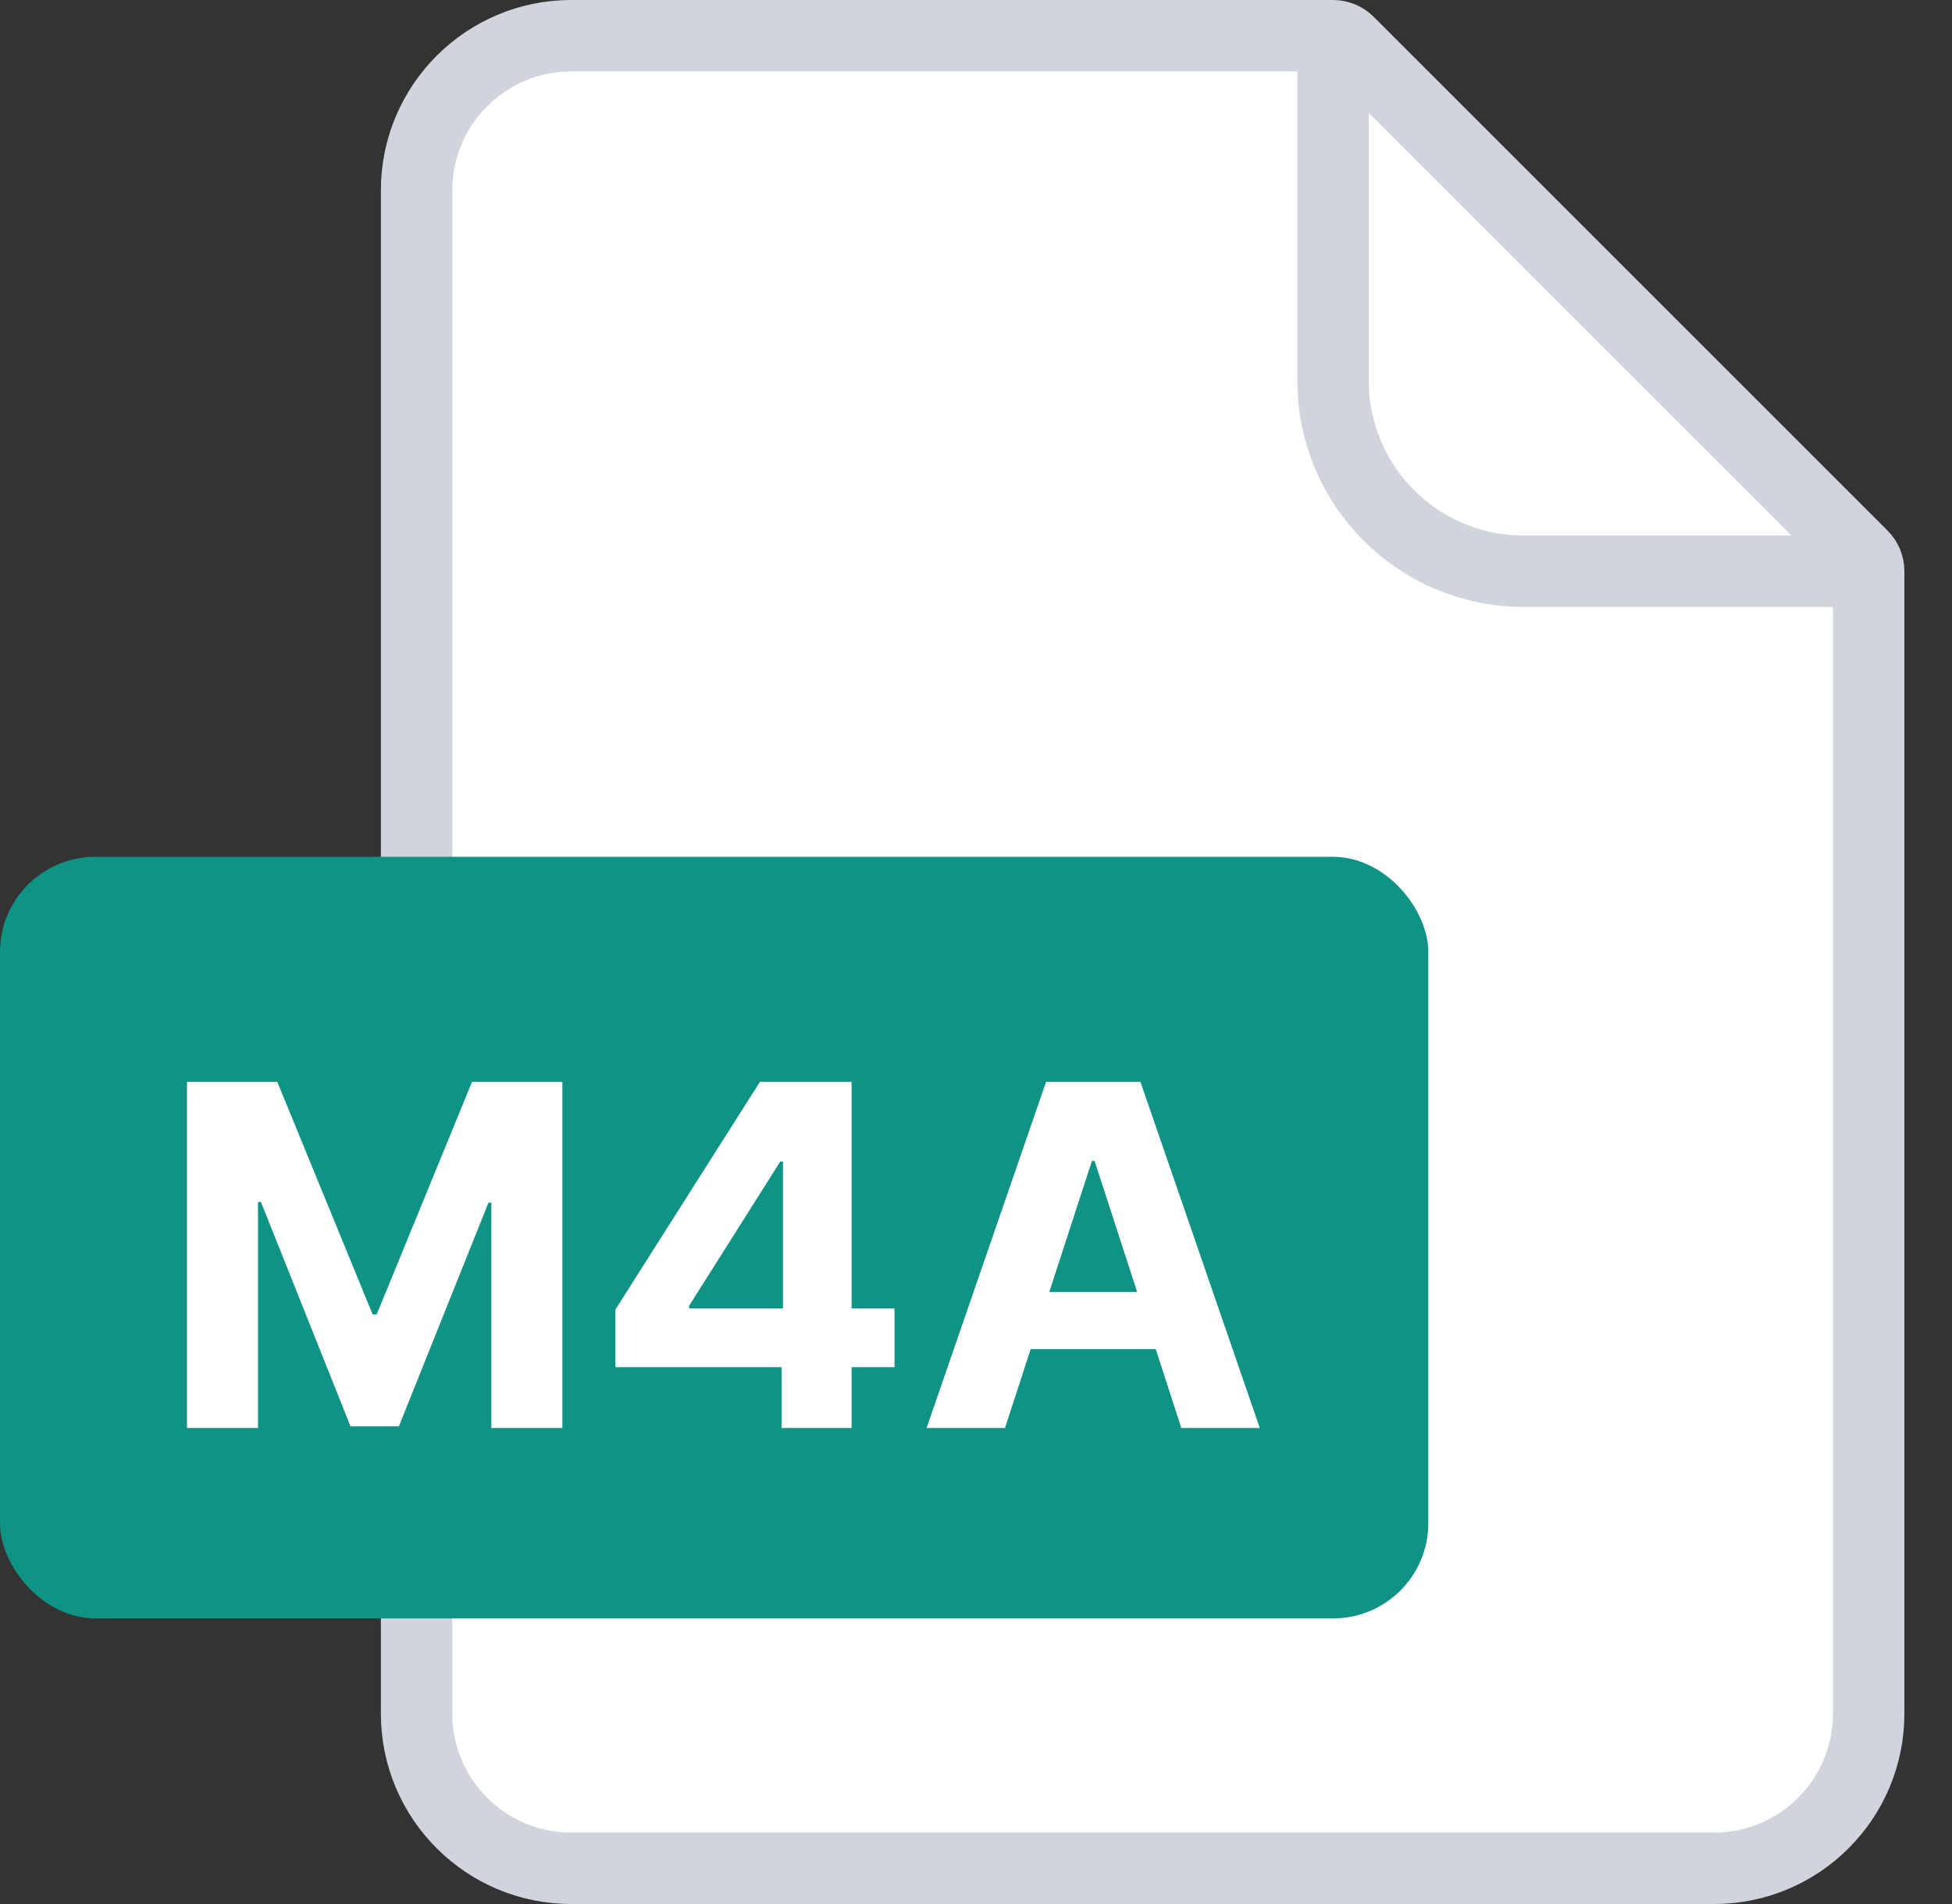 <svg width="41" height="40" viewBox="0 0 41 40" fill="none" xmlns="http://www.w3.org/2000/svg">
    <rect x="0" y="0" width="41" height="40" fill="#333333" stroke="none"/>
    <path d="M8.75 4C8.75 2.205 10.205 0.75 12 0.75H28C28.121 0.75 28.238 0.798 28.323 0.884L39.116 11.677C39.202 11.762 39.25 11.879 39.25 12V36C39.25 37.795 37.795 39.25 36 39.25H12C10.205 39.25 8.75 37.795 8.75 36V4Z" fill="white" stroke="#D0D5DD" stroke-width="1.5"/>
    <path d="M28 0.5V8C28 10.209 29.791 12 32 12H39.5" stroke="#D0D5DD" stroke-width="1.5"/>
    <rect y="18" width="30" height="16" rx="2" fill="#0E9384"/>
    <path d="M3.928 22.727H5.824L7.827 27.614H7.912L9.915 22.727H11.812V30H10.32V25.266H10.26L8.378 29.965H7.362L5.48 25.249H5.419V30H3.928V22.727ZM12.926 28.722V27.511L15.962 22.727H17.006V24.403H16.388L14.474 27.433V27.489H18.789V28.722H12.926ZM16.416 30V28.352L16.445 27.816V22.727H17.887V30H16.416ZM21.109 30H19.462L21.972 22.727H23.954L26.461 30H24.813L22.991 24.389H22.935L21.109 30ZM21.006 27.141H24.898V28.342H21.006V27.141Z" fill="white"/>
</svg>
